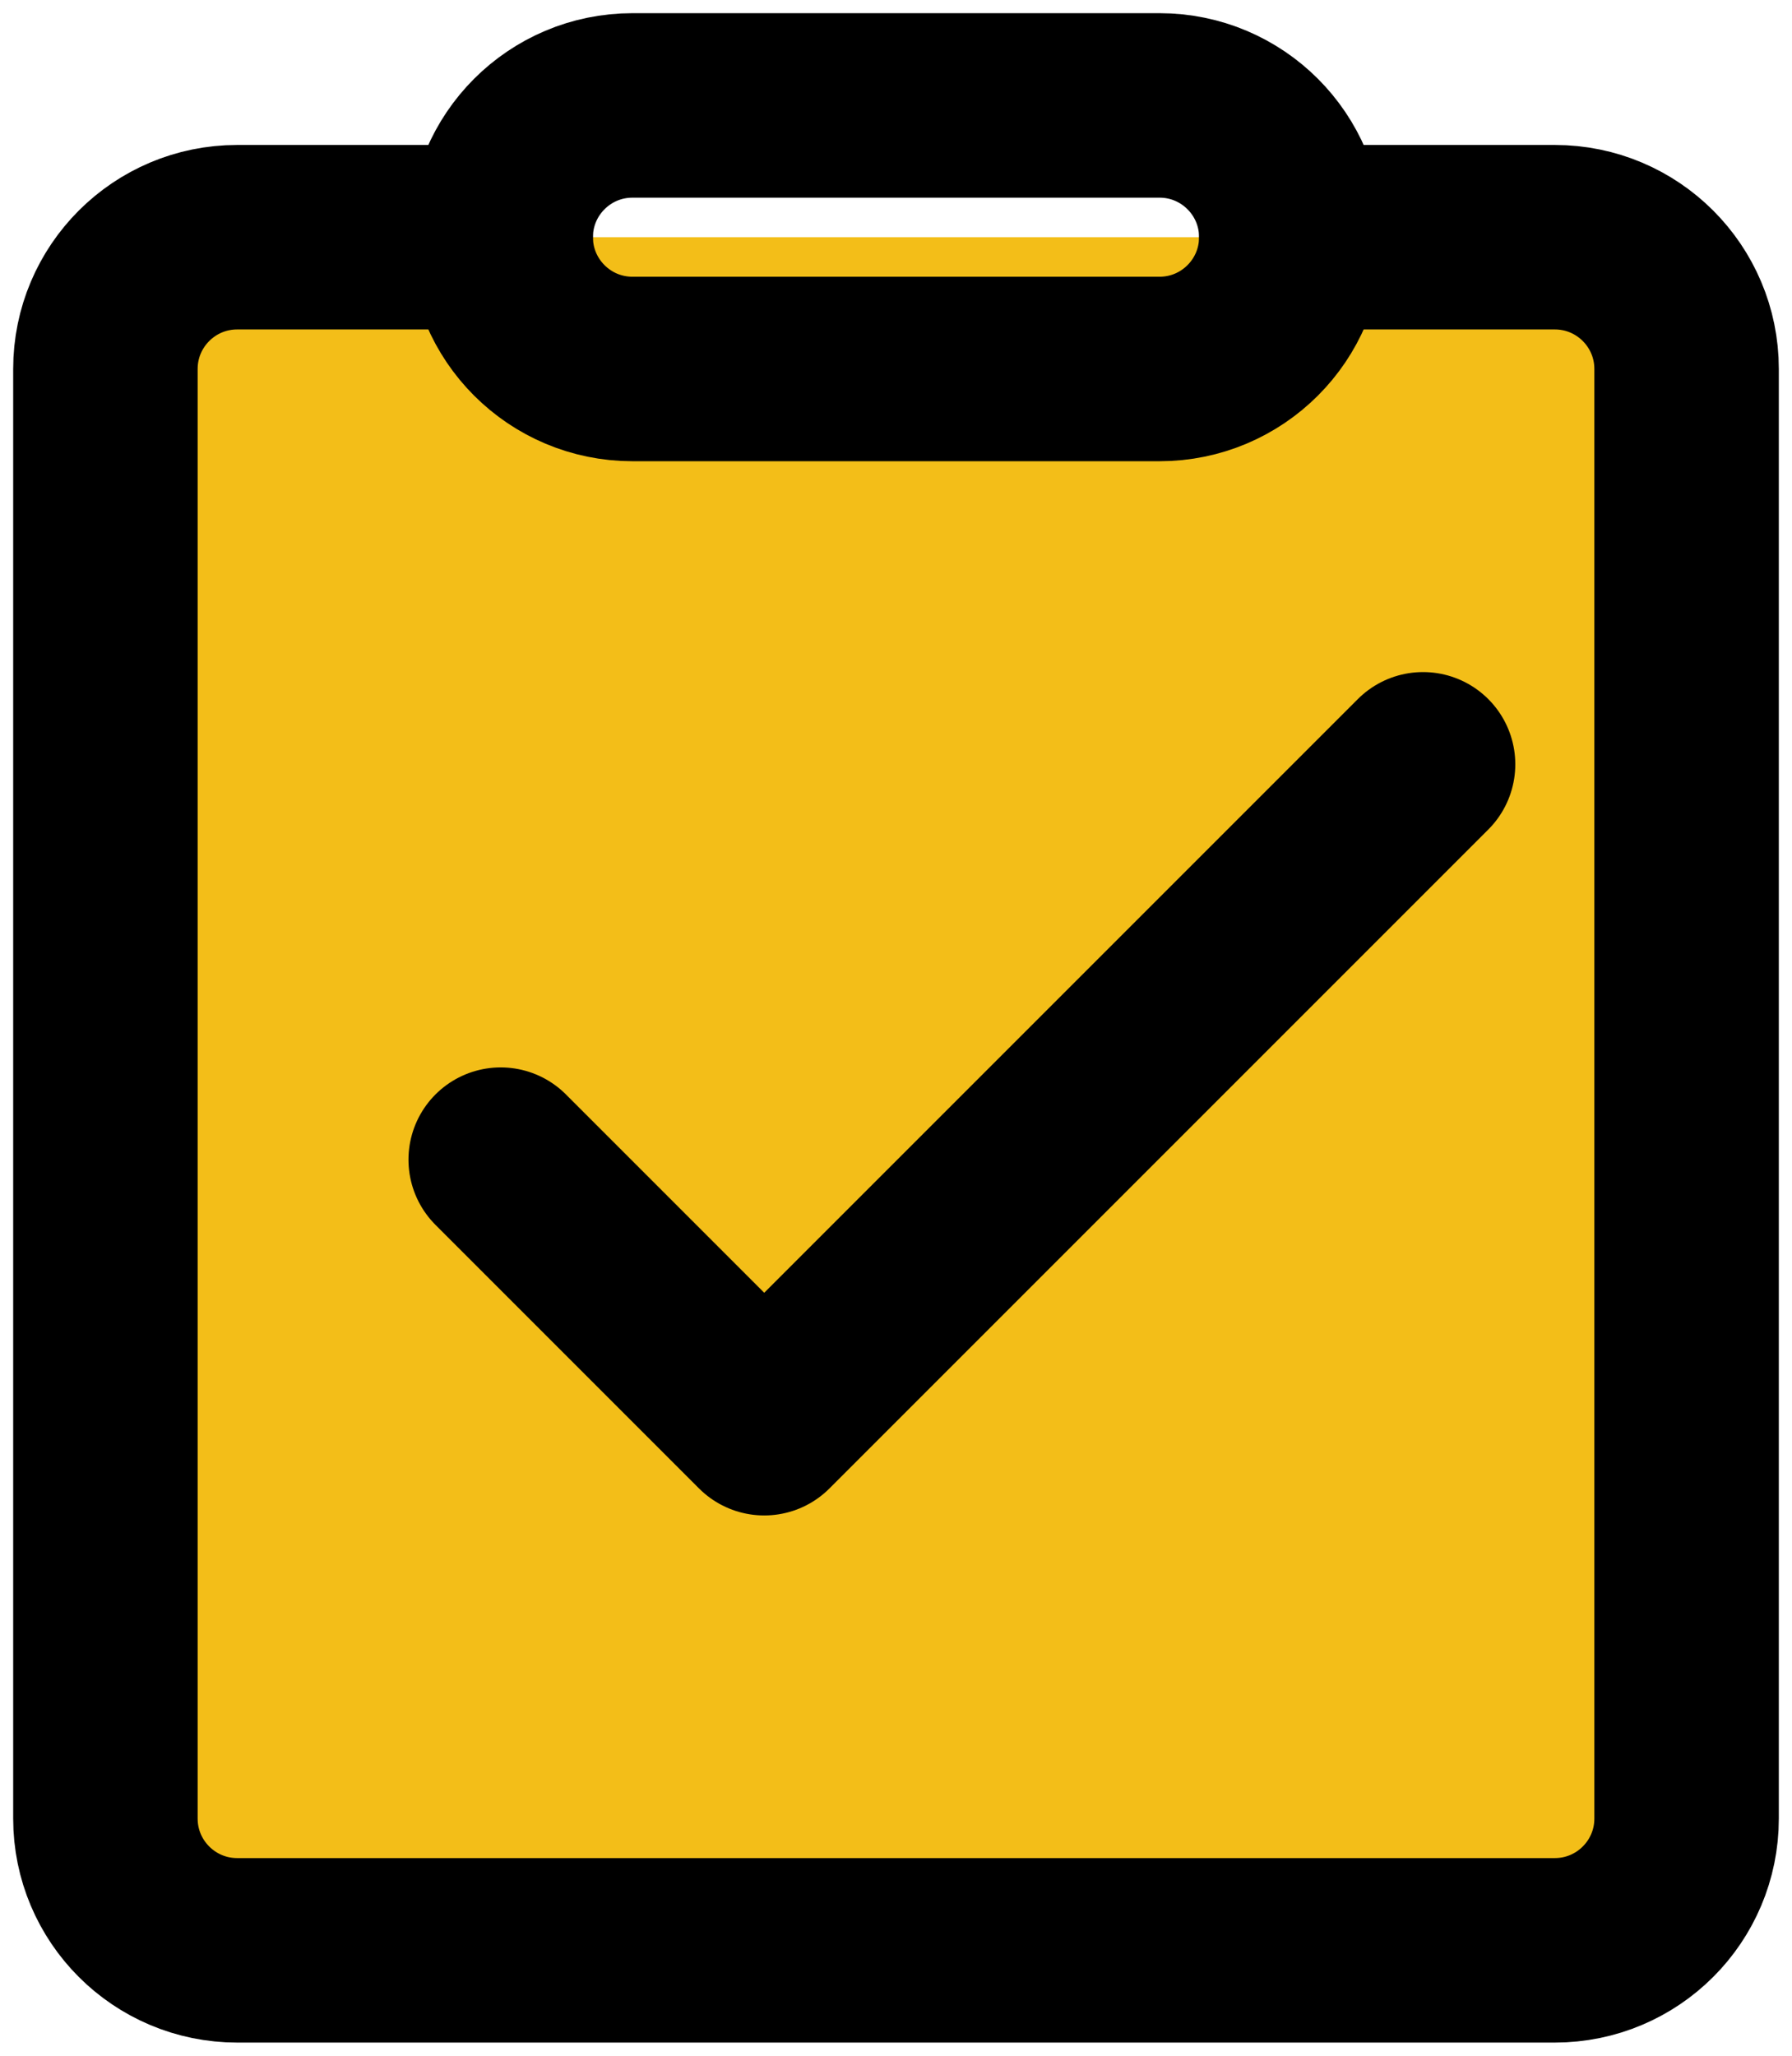 <svg width="68" height="78" viewBox="0 0 68 78" fill="none" xmlns="http://www.w3.org/2000/svg">
<path fill-rule="evenodd" clip-rule="evenodd" d="M19 9C16.893 9 13.56 9 9 9C6.239 9 4 11.239 4 14V69C4 71.761 6.239 74 9 74H59C61.761 74 64 71.761 64 69V14C64 11.239 61.761 9 59 9C54.556 9 51.222 9 49 9" fill="#F3BE18"/>
<path d="M19 9C16.893 9 13.56 9 9 9C6.239 9 4 11.239 4 14V69C4 71.761 6.239 74 9 74H59C61.761 74 64 71.761 64 69V14C64 11.239 61.761 9 59 9C54.556 9 51.222 9 49 9" stroke="black" stroke-width="7" stroke-linecap="round" stroke-linejoin="round"/>
<path fill-rule="evenodd" clip-rule="evenodd" d="M24 4H44C46.761 4 49 6.239 49 9C49 11.761 46.761 14 44 14H24C21.239 14 19 11.761 19 9C19 6.239 21.239 4 24 4Z" stroke="black" stroke-width="7" stroke-linecap="round" stroke-linejoin="round"/>
<path d="M19 44L29 54L54 29" stroke="black" stroke-width="7" stroke-linecap="round" stroke-linejoin="round"/>
</svg>